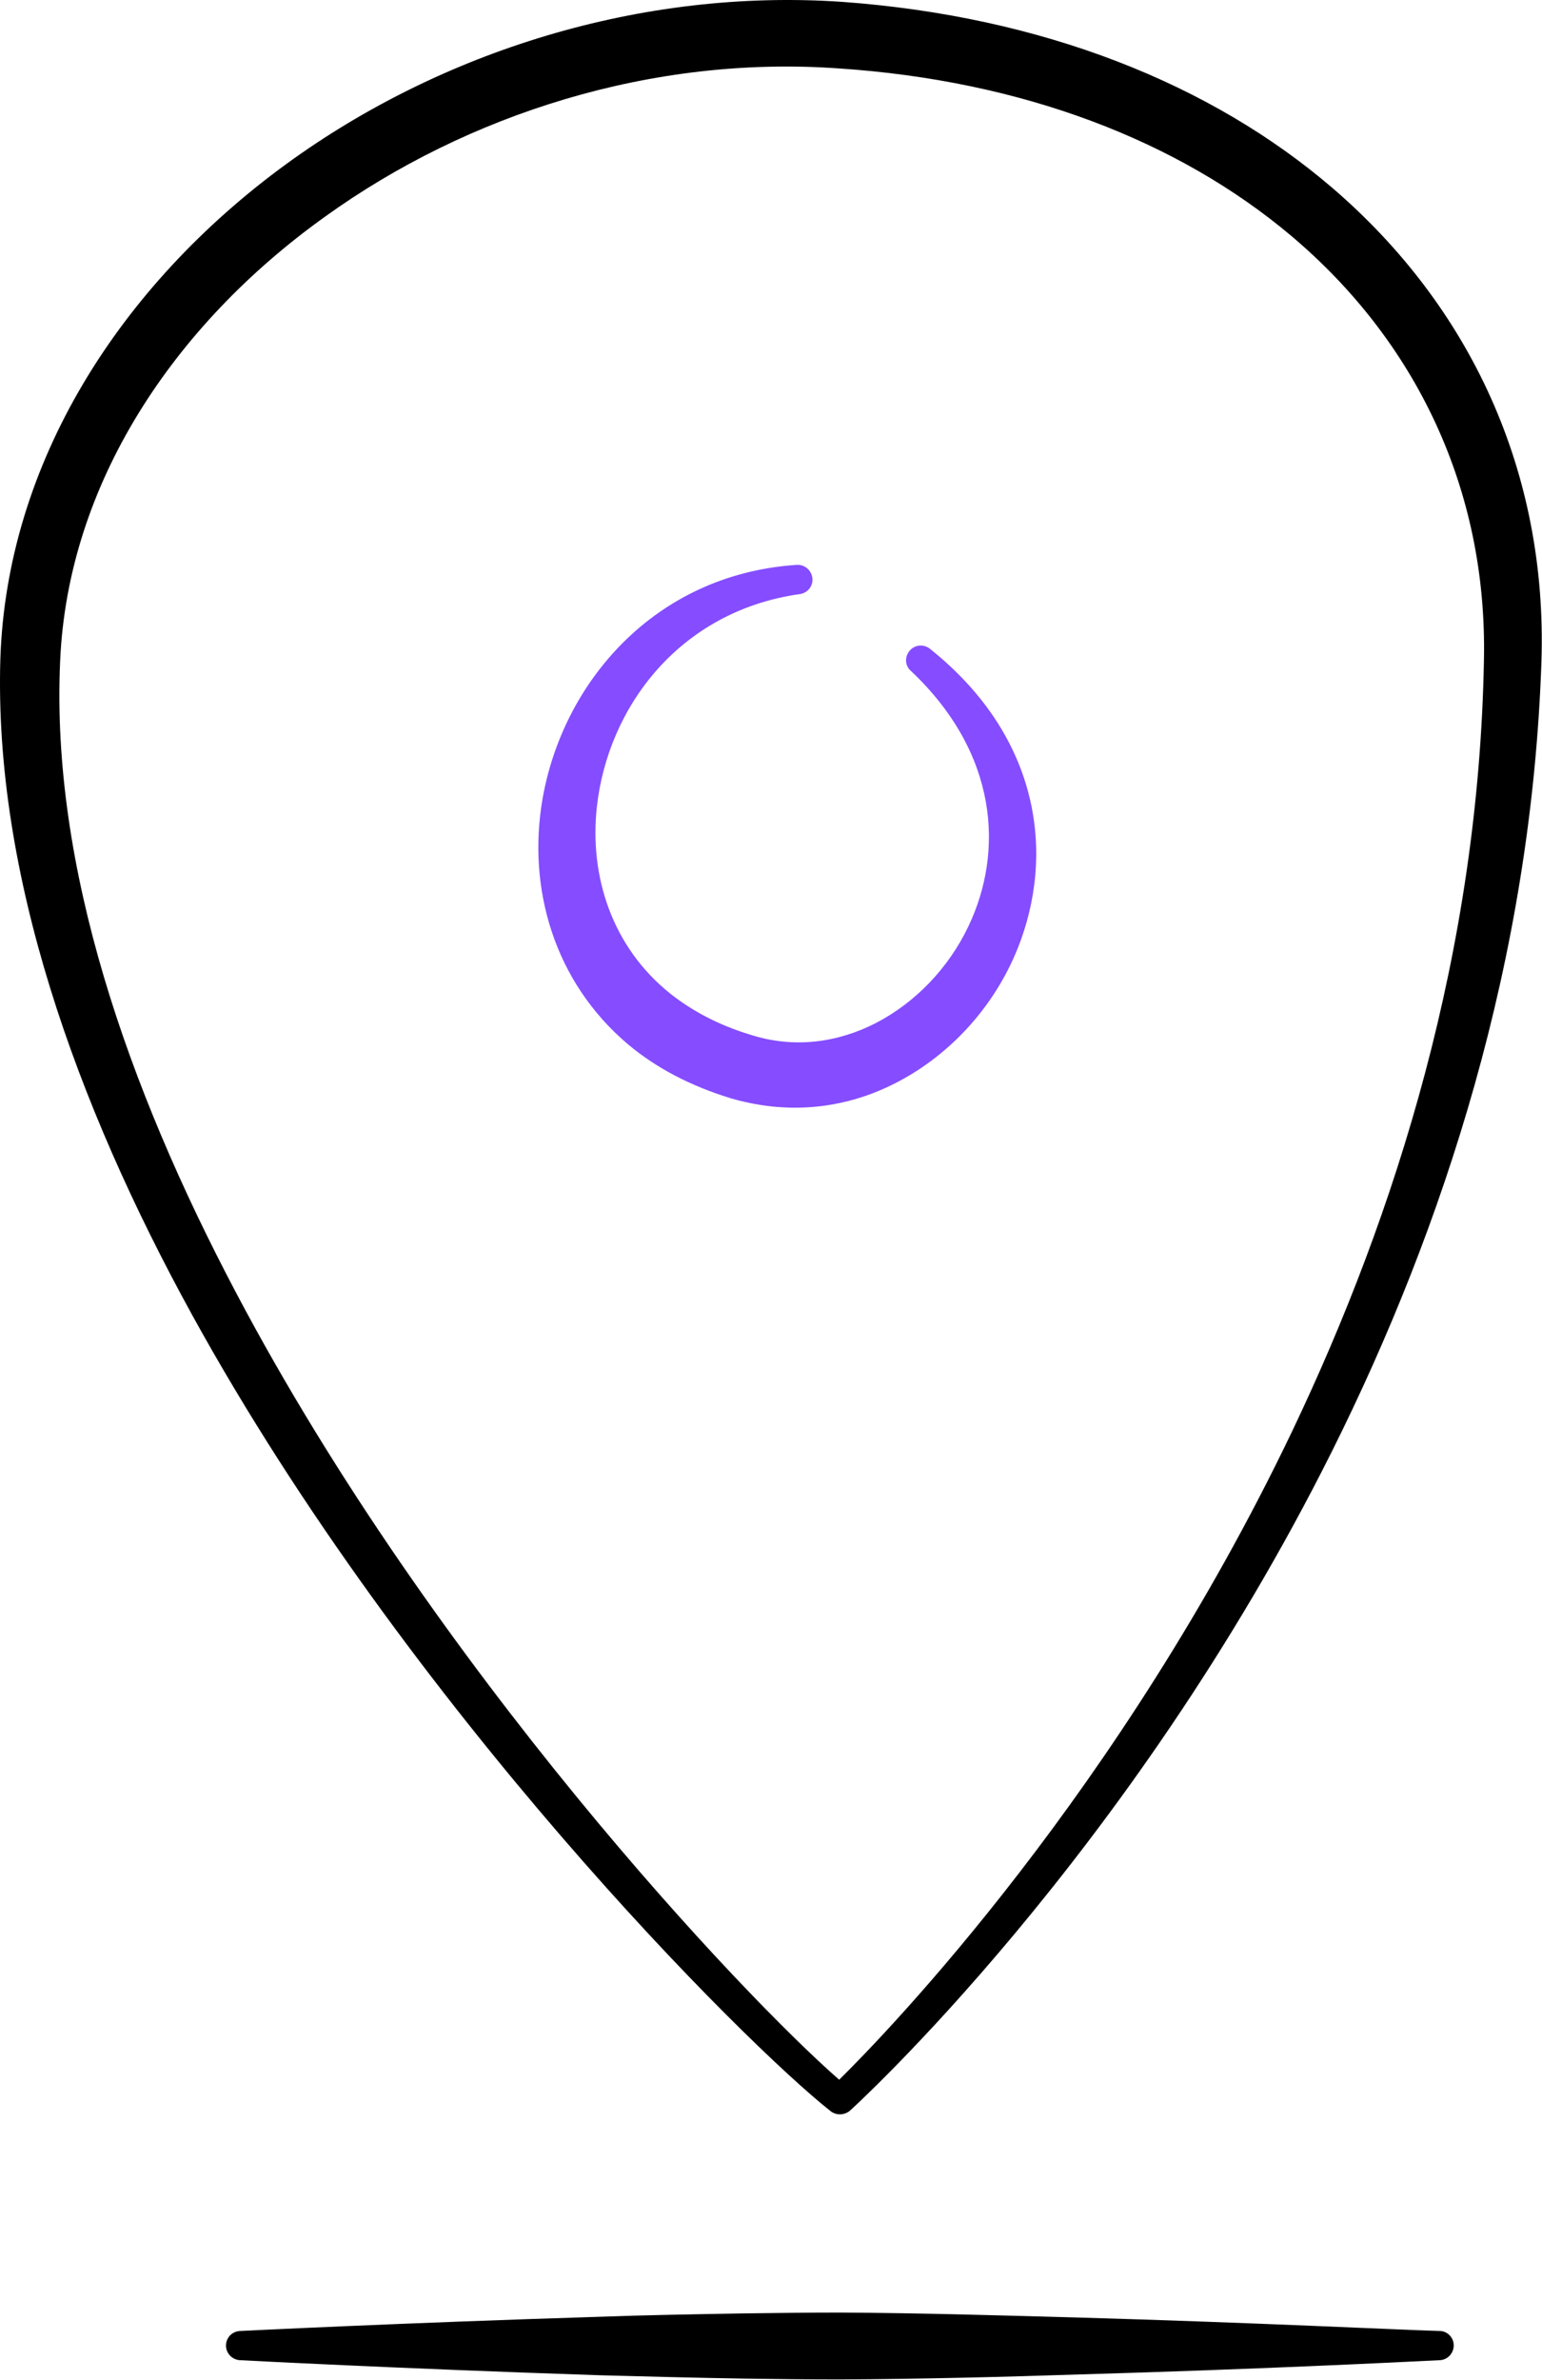 <svg width="60%" height="100%" viewBox="0 0 105 162" fill="none" xmlns="http://www.w3.org/2000/svg">
<g clip-path="url(#clip0_101_159)">
<path fill-rule="evenodd" clip-rule="evenodd" d="M16.395 160.648C15.839 160.648 15.388 160.192 15.388 159.652C15.391 159.083 15.842 158.656 16.398 158.656C16.398 158.656 27.128 158.116 40.872 157.689C44.011 157.575 47.305 157.518 50.665 157.461C52.819 157.433 55.006 157.404 57.189 157.404C62.756 157.433 68.328 157.603 73.506 157.745C85.355 158.087 95.11 158.571 97.969 158.656C98.525 158.628 98.982 159.083 98.988 159.623C98.996 160.192 98.547 160.648 97.992 160.648C95.133 160.79 85.366 161.274 73.506 161.615C68.328 161.786 62.753 161.928 57.186 161.956C55.003 161.956 52.816 161.928 50.659 161.899C47.302 161.843 44.008 161.757 40.87 161.672C27.125 161.217 16.395 160.648 16.395 160.648Z" fill="black"/>
<path fill-rule="evenodd" clip-rule="evenodd" d="M56.553 143.691C50.742 139.11 27.861 116.35 13.078 89.492C5.147 75.067 -0.405 59.476 0.023 44.881C0.449 31.537 8.136 19.445 19.493 11.166C30.001 3.513 43.637 -0.812 57.35 0.127C71.04 1.123 82.496 5.732 90.723 12.788C100.135 20.868 105.371 32.134 104.963 44.994C104.281 65.337 98.274 83.602 90.72 98.738C76.857 126.507 57.877 143.662 57.877 143.662C57.508 143.975 56.945 144.004 56.553 143.691ZM57.143 141.557C60.492 138.257 76.27 121.926 87.981 97.429C95.081 82.55 100.696 64.711 101.047 44.881C101.272 33.33 96.442 23.229 87.898 16.031C80.252 9.601 69.654 5.476 57.028 4.651C44.396 3.769 31.854 7.752 22.128 14.751C11.795 22.148 4.606 32.96 4.094 45.023C3.467 58.992 8.685 73.986 16.041 87.927C29.625 113.675 50.587 135.838 57.143 141.557Z" fill="black"/>
<path fill-rule="evenodd" clip-rule="evenodd" d="M62.039 45.677C61.622 45.336 61.579 44.71 61.947 44.283C62.315 43.856 62.951 43.828 63.371 44.198C70.888 50.23 71.826 58.224 69.303 64.54C67.508 69.036 63.872 72.677 59.502 74.384C56.513 75.551 53.162 75.75 49.761 74.754C46.965 73.901 44.629 72.649 42.765 71.084C37.717 66.816 35.901 60.444 36.937 54.412C38.303 46.474 44.555 39.105 54.209 38.451C54.764 38.394 55.259 38.792 55.319 39.361C55.377 39.902 54.974 40.385 54.422 40.442C46.269 41.609 41.393 48.124 40.642 54.924C40.127 59.618 41.658 64.455 45.656 67.642C47.132 68.808 48.933 69.775 51.105 70.43C54.114 71.397 57.091 70.942 59.64 69.633C62.33 68.239 64.571 65.906 65.923 63.09C68.4 57.94 67.942 51.254 62.039 45.677Z" fill="#854DFF"/>
</g>
<defs>
<clipPath id="clip0_101_159">
<rect width="105" height="162" fill="white"/>
</clipPath>
</defs>
</svg>
